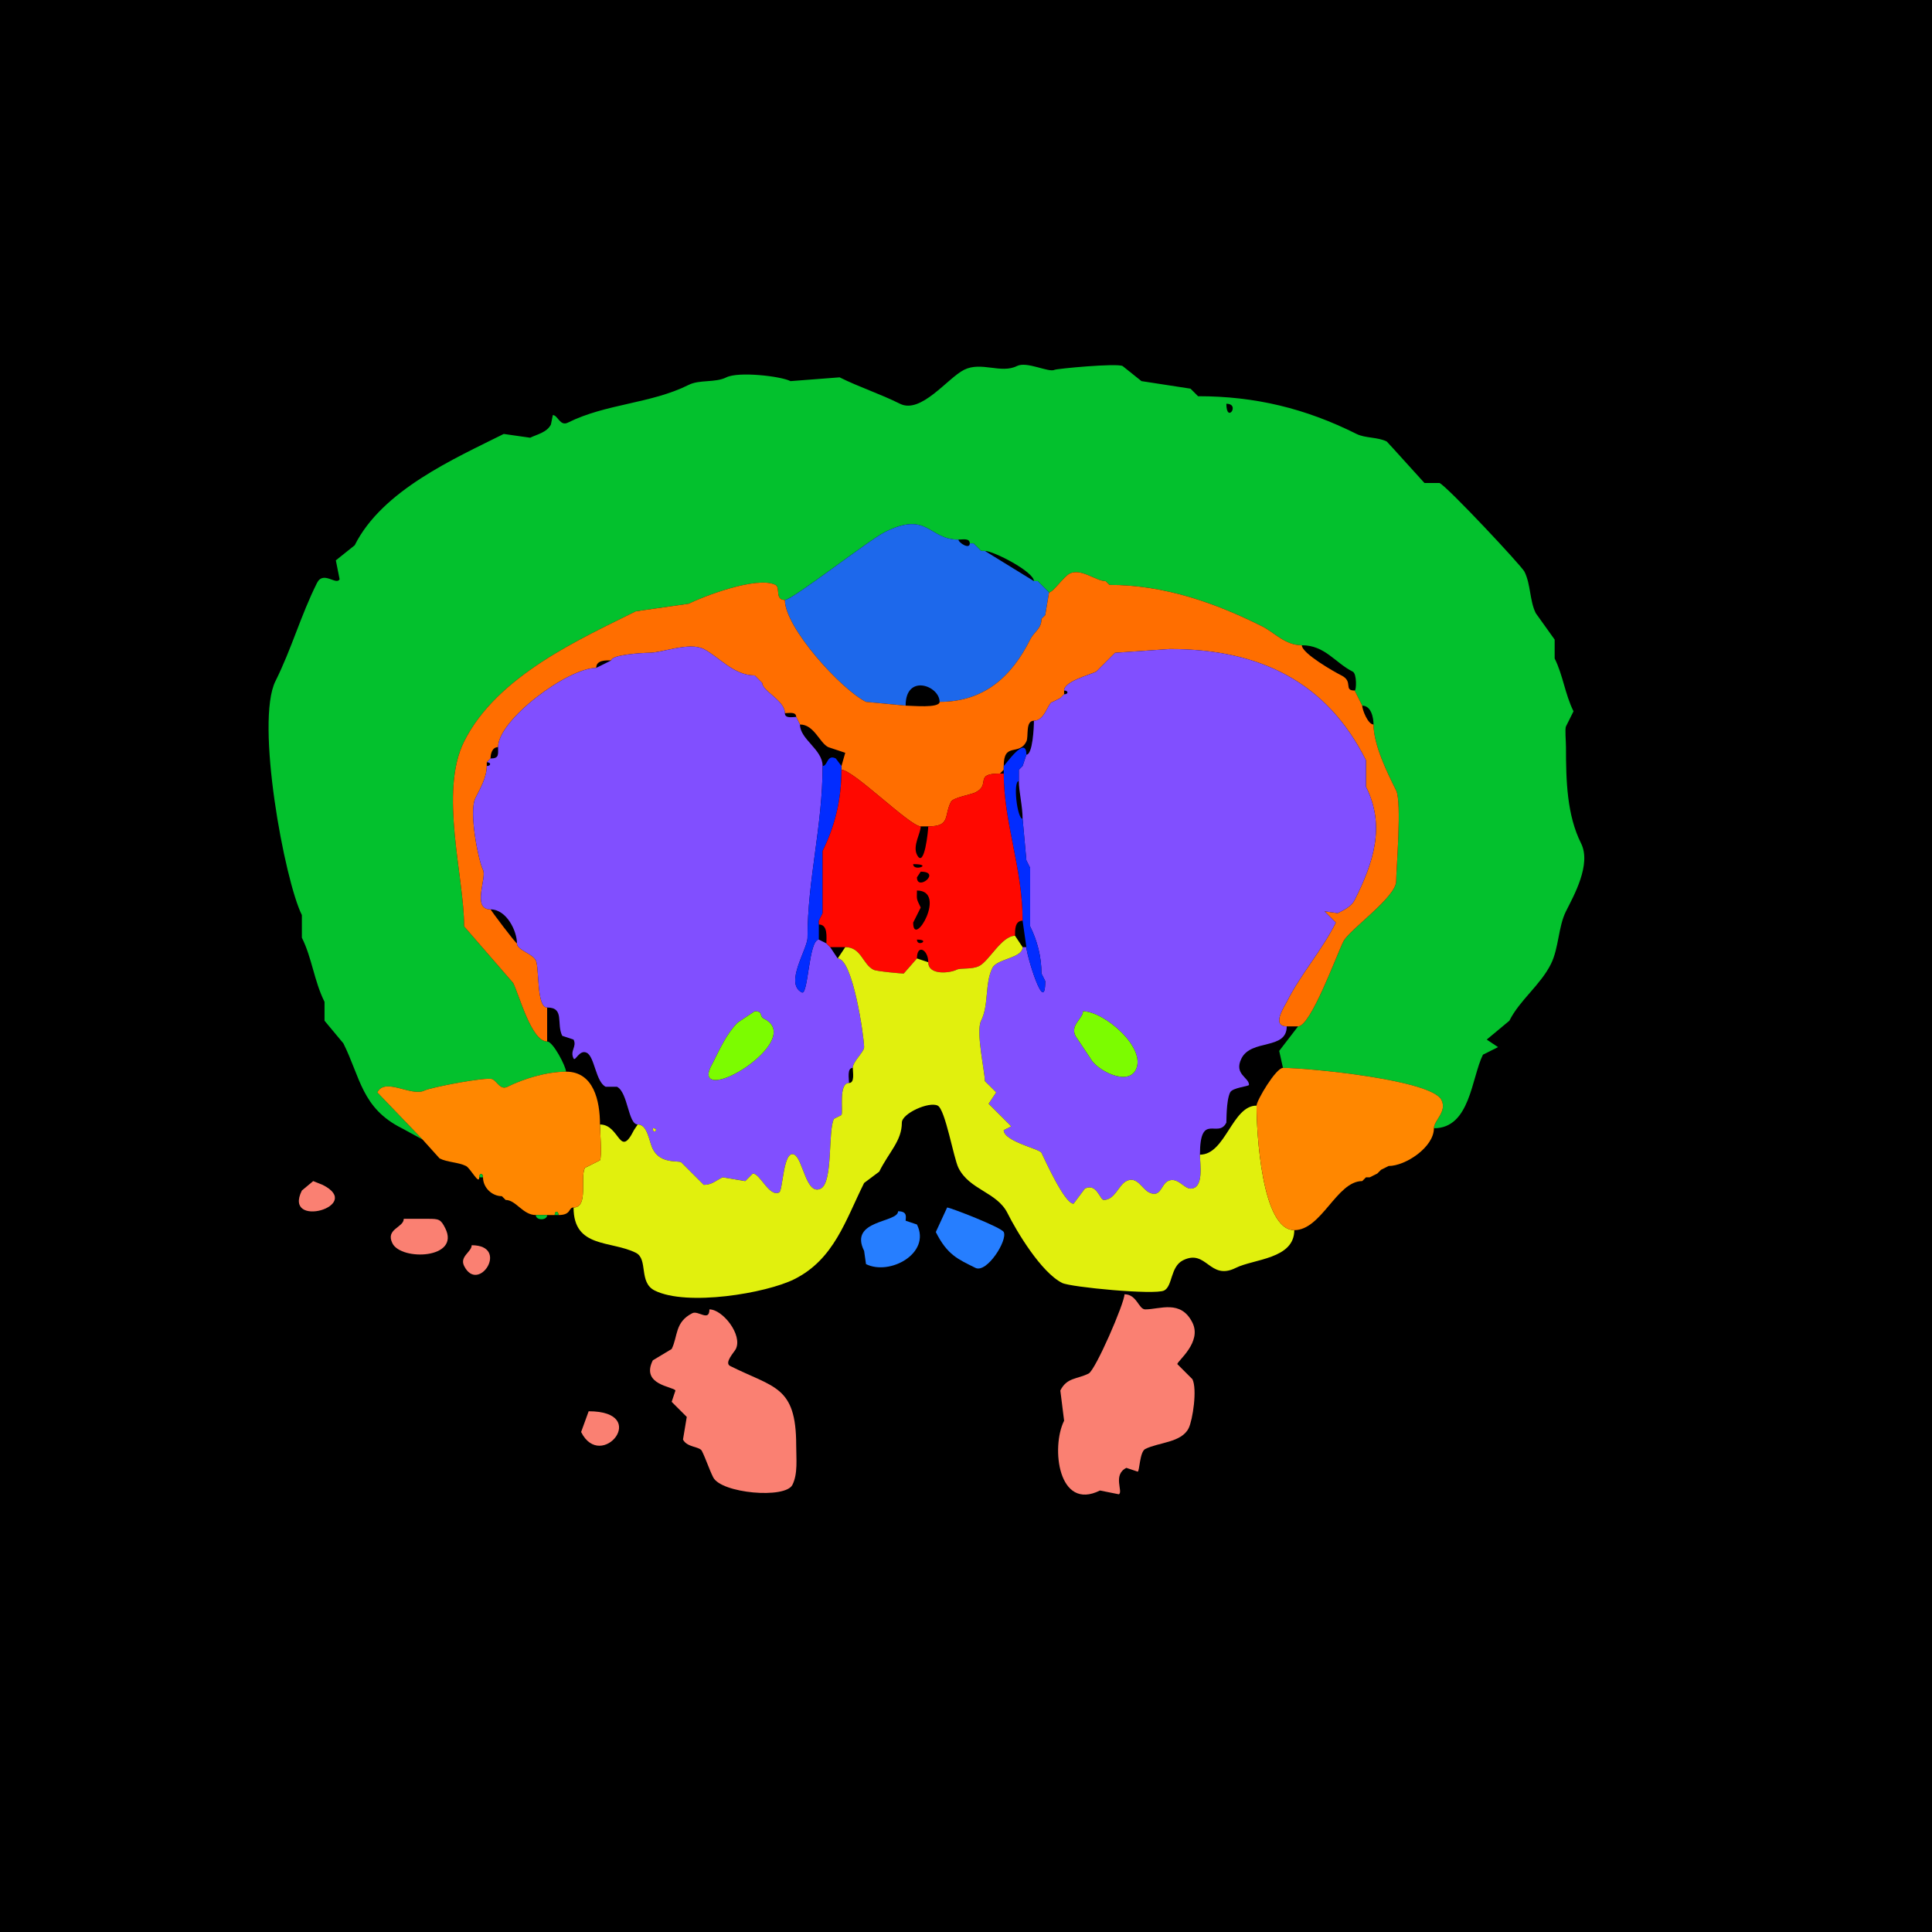 <?xml version="1.0" encoding="UTF-8"?>
<svg xmlns="http://www.w3.org/2000/svg" xmlns:xlink="http://www.w3.org/1999/xlink" width="430px" height="430px" viewBox="0 0 430 430" version="1.1">
<g id="surface1">
<rect x="0" y="0" width="430" height="430" style="fill:rgb(0%,0%,0%);fill-opacity:1;stroke:none;"/>
<path style=" stroke:none;fill-rule:evenodd;fill:rgb(1.176%,75.686%,17.647%);fill-opacity:1;" d="M 272.949 89.863 C 272.949 94.395 276.148 89.863 272.949 89.863 M 319.141 251.113 C 327.246 251.113 327.48 239.895 330.059 234.734 L 333.418 233.055 L 330.898 231.375 L 335.938 227.18 C 338.223 222.609 342.848 219.238 345.176 214.578 C 346.957 211.016 346.797 206.301 348.535 202.82 C 350.234 199.422 354.238 192.395 351.895 187.703 C 348.762 181.445 348.535 173.871 348.535 166.289 C 348.535 165 348.27 162.199 348.535 161.672 L 350.215 158.312 C 348.32 154.523 347.883 150.289 346.016 146.555 L 346.016 142.352 L 341.816 136.477 C 340.426 133.691 340.719 130.078 339.297 127.234 C 338.652 125.945 322.277 108.438 320.398 107.5 L 317.039 107.5 C 316.965 107.461 308.77 98.324 308.641 98.262 C 306.621 97.25 303.859 97.551 301.922 96.582 C 290.551 90.895 279.359 88.184 266.648 88.184 L 264.969 86.504 L 254.055 84.824 L 249.852 81.465 C 248.508 80.793 235.234 82.055 234.734 82.305 C 233.367 82.988 228.582 80.344 226.336 81.465 C 222.781 83.242 218.41 80.391 214.578 82.305 C 210.906 84.141 204.992 92.207 200.305 89.863 C 195.84 87.633 191.211 86.156 186.867 83.984 L 175.945 84.824 C 173.68 83.691 164.332 82.652 161.672 83.984 C 159.16 85.238 155.73 84.434 153.273 85.664 C 144.852 89.875 134.871 89.824 126.398 94.062 C 124.629 94.945 124.152 92.383 123.039 92.383 L 122.617 94.484 C 121.723 96.27 119.449 96.695 118 97.422 L 112.117 96.582 C 101.133 102.074 85.066 109.113 78.945 121.359 L 74.746 124.719 L 75.586 128.914 C 74.855 130.379 71.965 126.922 70.547 129.758 C 66.945 136.961 64.891 144.426 61.309 151.594 C 56.785 160.637 63.32 195.93 67.188 203.664 L 67.188 208.703 C 69.445 213.215 69.91 218.344 72.227 222.977 L 72.227 227.18 L 76.426 232.219 C 80.211 239.789 80.504 246.645 89.445 251.113 L 94.062 253.633 C 94.062 253.633 83.984 243.133 83.984 243.133 C 85.707 239.688 91.578 244.168 94.484 242.715 C 95.867 242.023 108.379 239.586 109.602 240.195 C 110.676 240.734 111.359 242.676 112.961 241.875 C 116.559 240.074 121.758 238.516 125.977 238.516 C 125.977 237.383 123.09 231.797 121.777 231.797 C 118.281 231.797 115.59 221.52 114.219 218.781 C 114.219 218.781 103.301 206.18 103.301 206.18 C 103.301 195.125 97.703 176.23 103.301 165.031 C 110.637 150.359 129.301 142.16 141.516 136.055 C 141.516 136.055 153.273 134.375 153.273 134.375 C 156.527 132.746 168.508 128.137 172.586 130.176 C 173.754 130.758 172.395 133.535 174.688 133.535 C 176.355 133.535 193.355 120.211 196.945 118.418 C 206.547 113.617 206.586 120.098 213.32 120.098 C 214.199 120.098 215.84 119.699 215.84 120.938 C 215.84 120.938 216.68 120.938 216.68 120.938 C 216.68 120.938 218.359 122.617 218.359 122.617 C 218.359 122.617 219.199 122.617 219.199 122.617 C 221.125 122.617 230.117 127.25 230.117 129.336 C 230.117 129.336 230.957 129.336 230.957 129.336 C 230.957 129.336 231.797 130.176 231.797 130.176 C 231.797 130.176 233.477 131.855 233.477 131.855 C 234.395 131.855 236.703 128.352 238.094 127.656 C 240.617 126.395 243.902 129.336 246.074 129.336 C 246.074 129.336 246.914 130.176 246.914 130.176 C 259.305 130.176 270.695 134.297 280.93 139.414 C 283.664 140.781 286.004 143.613 289.746 143.613 C 294.926 143.613 297.129 147.512 301.086 149.492 C 302.012 149.957 301.902 153.691 301.504 153.691 C 301.504 153.691 303.184 157.051 303.184 157.051 C 305.191 157.051 305.703 159.766 305.703 161.25 C 305.703 165.797 308.777 172.02 310.742 175.945 C 312.031 178.523 310.742 193.594 310.742 196.102 C 310.742 199.699 300.297 206.914 298.984 209.539 C 297.48 212.551 291.727 228.438 288.906 228.438 C 288.906 228.438 284.707 233.898 284.707 233.898 C 284.707 233.898 285.547 237.676 285.547 237.676 C 291.164 237.676 318.574 240.32 320.82 244.812 C 322.129 247.434 319.141 249.352 319.141 251.113 Z M 319.141 251.113 "/>
<path style=" stroke:none;fill-rule:nonzero;fill:rgb(11.373%,40.784%,92.157%);fill-opacity:1;" d="M 209.121 156.211 C 209.121 152.602 201.562 149.867 201.562 157.051 C 201.562 157.051 192.742 156.211 192.742 156.211 C 187.215 153.445 174.688 139.707 174.688 133.535 C 176.355 133.535 193.355 120.211 196.945 118.418 C 206.547 113.617 206.586 120.098 213.32 120.098 C 213.32 120.781 215.84 122.391 215.84 120.938 C 215.84 120.938 216.68 120.938 216.68 120.938 C 216.68 120.938 218.359 122.617 218.359 122.617 C 218.359 122.617 219.199 122.617 219.199 122.617 C 219.199 122.617 230.117 129.336 230.117 129.336 C 230.117 129.336 230.957 129.336 230.957 129.336 C 230.957 129.336 231.797 130.176 231.797 130.176 C 231.797 130.176 233.477 131.855 233.477 131.855 C 233.477 131.855 232.637 136.895 232.637 136.895 C 232.637 136.895 231.797 137.734 231.797 137.734 C 231.797 139.984 230.191 140.523 229.277 142.352 C 225.203 150.504 219.105 156.211 209.121 156.211 Z M 209.121 156.211 "/>
<path style=" stroke:none;fill-rule:nonzero;fill:rgb(100%,43.137%,0%);fill-opacity:1;" d="M 286.387 228.438 L 288.906 228.438 C 291.727 228.438 297.48 212.551 298.984 209.539 C 300.297 206.914 310.742 199.699 310.742 196.102 C 310.742 193.594 312.031 178.523 310.742 175.945 C 308.777 172.02 305.703 165.797 305.703 161.25 C 304.461 161.25 303.184 157.953 303.184 157.051 C 303.184 157.051 301.504 153.691 301.504 153.691 C 298.934 153.691 301.305 151.703 298.562 150.332 C 297.047 149.574 289.746 145.438 289.746 143.613 C 286.004 143.613 283.664 140.781 280.93 139.414 C 270.695 134.297 259.305 130.176 246.914 130.176 C 246.914 130.176 246.074 129.336 246.074 129.336 C 243.902 129.336 240.617 126.395 238.094 127.656 C 236.703 128.352 234.395 131.855 233.477 131.855 C 233.477 131.855 232.637 136.895 232.637 136.895 C 232.637 136.895 231.797 137.734 231.797 137.734 C 231.797 139.984 230.191 140.523 229.277 142.352 C 225.203 150.504 219.105 156.211 209.121 156.211 C 209.121 157.68 202.883 157.051 201.562 157.051 C 201.562 157.051 192.742 156.211 192.742 156.211 C 187.215 153.445 174.688 139.707 174.688 133.535 C 172.395 133.535 173.754 130.758 172.586 130.176 C 168.508 128.137 156.527 132.746 153.273 134.375 C 153.273 134.375 141.516 136.055 141.516 136.055 C 129.301 142.16 110.637 150.359 103.301 165.031 C 97.703 176.23 103.301 195.125 103.301 206.18 C 103.301 206.18 114.219 218.781 114.219 218.781 C 115.59 221.52 118.281 231.797 121.777 231.797 C 121.777 229.41 121.777 227.031 121.777 224.238 C 119.371 224.238 120.074 215.371 119.258 213.742 C 118.48 212.188 115.059 211.469 115.059 209.961 C 114.734 209.961 109.18 202.516 109.18 202.402 C 104.949 202.402 108.406 195.395 107.5 193.586 C 106.5 191.586 104.285 180.699 105.82 177.625 C 106.891 175.488 108.34 173.012 108.34 170.488 C 108.34 170.488 108.34 169.648 108.34 169.648 C 108.34 169.648 109.18 168.809 109.18 168.809 C 109.18 167.77 109.535 166.289 110.859 166.289 C 110.859 160.184 126.402 148.652 132.695 148.652 C 132.695 146.883 134.824 146.973 136.055 146.973 C 136.055 145.727 142.996 145.293 144.453 145.293 C 147.488 145.293 153.367 142.82 156.633 144.453 C 159.875 146.074 163.254 150.332 167.969 150.332 C 167.969 150.332 169.648 152.012 169.648 152.012 C 169.648 153.797 174.688 155.898 174.688 158.73 C 175.566 158.73 177.207 158.332 177.207 159.57 C 177.207 159.57 178.047 161.25 178.047 161.25 C 181.207 161.25 182.383 165.309 184.344 166.289 C 184.344 166.289 188.125 167.547 188.125 167.547 C 188.125 167.547 187.285 170.488 187.285 170.488 C 187.285 170.488 187.285 171.328 187.285 171.328 C 189.902 171.328 202.547 183.926 204.922 183.926 C 204.922 183.926 206.602 183.926 206.602 183.926 C 211.582 183.926 210.059 181.629 211.641 178.469 C 212.121 177.508 216.117 176.859 217.102 176.367 C 220.641 174.598 216.645 172.168 222.559 172.168 C 222.559 172.168 223.398 171.328 223.398 171.328 C 223.398 171.328 223.398 170.488 223.398 170.488 C 223.398 165.047 226.777 168.352 228.438 165.031 C 228.992 163.922 228.156 160.41 230.117 160.41 C 232.648 160.41 233.258 156.211 234.316 156.211 C 234.316 156.211 235.996 155.371 235.996 155.371 C 235.996 155.371 236.836 154.531 236.836 154.531 C 236.836 154.531 236.836 153.691 236.836 153.691 C 236.836 151.641 242.586 150.188 243.977 149.492 C 243.977 149.492 248.172 145.293 248.172 145.293 C 248.172 145.293 260.352 144.453 260.352 144.453 C 280.496 144.453 295.344 151.867 304.023 169.227 C 304.023 169.227 304.023 175.109 304.023 175.109 C 308.398 183.855 305.691 191.93 301.504 200.305 C 300.789 201.73 299.152 202.527 297.727 203.242 C 297.727 203.242 294.785 202.82 294.785 202.82 C 294.785 202.82 297.305 205.344 297.305 205.344 C 294.223 211.508 289.453 216.844 286.387 222.977 C 285.918 223.922 282.855 228.438 286.387 228.438 Z M 286.387 228.438 "/>
<path style=" stroke:none;fill-rule:evenodd;fill:rgb(50.588%,30.98%,100%);fill-opacity:1;" d="M 145.293 251.113 C 145.293 252.734 146.914 251.113 145.293 251.113 M 167.969 225.078 L 164.188 227.598 C 161.738 230.051 160.184 233.512 158.73 236.414 C 158.395 237.086 156.867 239.473 158.312 240.195 C 161.852 241.965 177.922 230.688 170.07 226.758 C 168.855 226.152 169.992 225.078 167.969 225.078 M 188.965 241.035 C 186.578 241.035 187.695 247.355 187.285 248.172 L 185.605 249.016 C 184.234 251.754 185.457 263.156 182.664 264.551 C 179.426 266.172 178.723 257.961 176.789 256.992 C 174.309 255.754 174.266 264.973 173.43 265.391 C 171.195 266.508 169.211 261.191 167.547 261.191 L 165.867 262.871 L 160.828 262.031 C 159.164 262.863 158.406 263.711 156.633 263.711 L 151.594 258.672 C 150.805 258.277 146.957 259.059 145.293 255.734 C 144.418 253.98 144.141 250.273 141.934 250.273 C 139.789 250.273 139.785 243.109 137.312 241.875 C 137.312 241.875 134.797 241.875 134.797 241.875 C 132.582 240.766 132.348 235.191 130.594 234.316 C 128.953 233.496 128.039 236.34 127.656 235.578 C 126.785 233.832 128.453 232.973 127.656 231.375 C 127.656 231.375 125.137 230.539 125.137 230.539 C 123.785 227.832 125.73 224.238 121.777 224.238 C 119.371 224.238 120.074 215.371 119.258 213.742 C 118.48 212.188 115.059 211.469 115.059 209.961 C 115.059 207.242 112.77 202.402 109.18 202.402 C 104.949 202.402 108.406 195.395 107.5 193.586 C 106.5 191.586 104.285 180.699 105.82 177.625 C 106.891 175.488 108.34 173.012 108.34 170.488 C 109.336 170.488 109.336 169.648 108.34 169.648 C 108.34 169.648 109.18 168.809 109.18 168.809 C 111.105 168.809 110.859 167.973 110.859 166.289 C 110.859 160.184 126.402 148.652 132.695 148.652 C 132.695 148.652 136.055 146.973 136.055 146.973 C 136.055 145.727 142.996 145.293 144.453 145.293 C 147.488 145.293 153.367 142.82 156.633 144.453 C 159.875 146.074 163.254 150.332 167.969 150.332 C 167.969 150.332 169.648 152.012 169.648 152.012 C 169.648 153.797 174.688 155.898 174.688 158.73 C 174.688 159.969 176.328 159.57 177.207 159.57 C 177.207 159.57 178.047 161.25 178.047 161.25 C 178.047 164.559 183.086 166.785 183.086 170.488 C 183.086 183.918 179.727 195.637 179.727 208.703 C 179.727 211.262 174.516 218.902 178.469 220.879 C 179.922 221.605 179.961 209.121 182.246 209.121 C 182.246 209.121 183.926 209.961 183.926 209.961 C 183.926 209.961 184.766 210.801 184.766 210.801 C 184.766 210.801 186.445 213.32 186.445 213.32 C 189.836 213.32 192.324 230.898 192.324 233.055 C 192.324 234.125 189.805 236.242 189.805 237.676 C 188.48 237.676 188.965 240.074 188.965 241.035 Z M 188.965 241.035 "/>
<path style=" stroke:none;fill-rule:evenodd;fill:rgb(50.588%,30.98%,100%);fill-opacity:1;" d="M 241.035 225.078 C 241.035 226.715 238.156 228.137 239.355 230.539 L 242.715 235.578 C 243.965 238.078 250.922 241.84 252.793 238.094 C 255.246 233.191 245.695 225.078 241.035 225.078 M 286.387 228.438 C 286.387 233.77 278.508 231.18 276.309 235.578 C 274.555 239.086 277.988 239.773 277.988 241.453 C 277.988 241.797 274.328 242.051 273.789 243.133 C 272.879 244.953 272.992 249.766 272.949 249.852 C 271.105 253.543 267.07 247.371 267.07 256.992 C 267.07 259.137 268.023 264.551 264.969 264.551 C 263.488 264.551 262.047 261.816 259.93 262.871 C 258.387 263.645 258.359 266.703 255.734 265.391 C 254.125 264.586 253.082 261.676 250.695 262.871 C 248.945 263.746 248.148 267.07 245.656 267.07 C 244.816 267.07 244.086 263.234 241.453 264.551 C 241.453 264.551 238.938 267.91 238.938 267.91 C 236.918 267.91 232.473 257.922 231.797 256.57 C 231.359 255.695 223.398 254.043 223.398 251.531 C 223.398 251.531 225.078 250.695 225.078 250.695 C 225.078 250.695 220.039 245.656 220.039 245.656 C 220.039 245.656 221.719 243.133 221.719 243.133 C 221.719 243.133 219.199 240.617 219.199 240.617 C 219.199 238.434 217.145 229.605 218.359 227.18 C 220.129 223.641 219.148 218.883 220.879 215.422 C 221.914 213.348 227.598 213.277 227.598 210.801 C 227.598 210.801 228.438 210.801 228.438 210.801 C 228.438 212.469 232.637 226.422 232.637 218.359 C 232.637 218.359 231.797 216.68 231.797 216.68 C 231.797 212.91 230.84 209.309 229.277 206.18 C 229.277 206.18 229.277 193.164 229.277 193.164 C 229.277 193.164 228.438 191.484 228.438 191.484 C 228.438 191.484 227.598 182.246 227.598 182.246 C 227.598 179.453 226.758 176.105 226.758 173.848 C 226.758 173.848 226.758 171.328 226.758 171.328 C 226.758 171.328 227.598 170.488 227.598 170.488 C 227.598 170.488 228.438 167.969 228.438 167.969 C 229.844 167.969 230.117 161.887 230.117 160.41 C 232.648 160.41 233.258 156.211 234.316 156.211 C 234.316 156.211 235.996 155.371 235.996 155.371 C 235.996 155.371 236.836 154.531 236.836 154.531 C 237.832 154.531 237.832 153.691 236.836 153.691 C 236.836 151.641 242.586 150.188 243.977 149.492 C 243.977 149.492 248.172 145.293 248.172 145.293 C 248.172 145.293 260.352 144.453 260.352 144.453 C 280.496 144.453 295.344 151.867 304.023 169.227 C 304.023 169.227 304.023 175.109 304.023 175.109 C 308.398 183.855 305.691 191.93 301.504 200.305 C 300.789 201.73 299.152 202.527 297.727 203.242 C 297.727 203.242 294.785 202.82 294.785 202.82 C 294.785 202.82 297.305 205.344 297.305 205.344 C 294.223 211.508 289.453 216.844 286.387 222.977 C 285.918 223.922 282.855 228.438 286.387 228.438 Z M 286.387 228.438 "/>
<path style=" stroke:none;fill-rule:nonzero;fill:rgb(0.784%,17.255%,100%);fill-opacity:1;" d="M 231.797 216.68 L 232.637 218.359 C 232.637 226.422 228.438 212.469 228.438 210.801 C 228.438 210.801 227.598 204.922 227.598 204.922 C 227.598 193.207 223.398 183.113 223.398 172.168 C 223.398 172.168 223.398 171.328 223.398 171.328 C 223.398 171.328 223.398 170.488 223.398 170.488 C 223.57 170.488 228.438 163.363 228.438 167.969 C 228.438 167.969 227.598 170.488 227.598 170.488 C 227.598 170.488 226.758 171.328 226.758 171.328 C 226.758 171.328 226.758 173.848 226.758 173.848 C 225.414 173.848 226.375 182.246 227.598 182.246 C 227.598 182.246 228.438 191.484 228.438 191.484 C 228.438 191.484 229.277 193.164 229.277 193.164 C 229.277 193.164 229.277 206.18 229.277 206.18 C 230.84 209.309 231.797 212.91 231.797 216.68 Z M 231.797 216.68 "/>
<path style=" stroke:none;fill-rule:nonzero;fill:rgb(0.784%,17.255%,100%);fill-opacity:1;" d="M 182.246 205.762 L 182.246 209.121 C 179.961 209.121 179.922 221.605 178.469 220.879 C 174.516 218.902 179.727 211.262 179.727 208.703 C 179.727 195.637 183.086 183.918 183.086 170.488 C 184.25 170.488 184.027 167.809 186.023 168.809 C 186.023 168.809 187.285 170.488 187.285 170.488 C 187.285 170.488 187.285 171.328 187.285 171.328 C 187.285 177.969 185.816 183.922 183.086 189.383 C 183.086 189.383 183.086 203.242 183.086 203.242 C 183.086 203.242 182.246 204.922 182.246 204.922 C 182.246 204.922 182.246 205.762 182.246 205.762 Z M 182.246 205.762 "/>
<path style=" stroke:none;fill-rule:evenodd;fill:rgb(100%,3.137%,0%);fill-opacity:1;" d="M 204.082 209.121 C 204.082 210.879 207.227 209.121 204.082 209.121 M 204.082 198.203 C 204.082 200.16 203.859 199.859 204.922 201.984 L 203.242 205.344 C 203.242 211.32 210.941 198.203 204.082 198.203 M 204.922 194.004 L 204.082 195.266 C 204.082 198.473 209.648 194.004 204.922 194.004 M 203.242 192.324 C 203.242 194.098 207.918 192.324 203.242 192.324 M 204.082 213.32 C 204.082 209.984 206.602 211.359 206.602 214.16 C 206.602 217.141 211.426 216.578 212.898 215.84 C 213.883 215.348 216.23 215.855 217.938 215 C 220.164 213.891 222.926 208.281 225.918 208.281 C 225.918 207.051 225.828 204.922 227.598 204.922 C 227.598 193.207 223.398 183.113 223.398 172.168 C 223.398 172.168 222.559 172.168 222.559 172.168 C 216.645 172.168 220.641 174.598 217.102 176.367 C 216.117 176.859 212.121 177.508 211.641 178.469 C 210.059 181.629 211.582 183.926 206.602 183.926 C 206.602 184.664 205.754 193.57 204.082 190.227 C 203.09 188.238 204.922 185.441 204.922 183.926 C 202.547 183.926 189.902 171.328 187.285 171.328 C 187.285 177.969 185.816 183.922 183.086 189.383 C 183.086 189.383 183.086 203.242 183.086 203.242 C 183.086 203.242 182.246 204.922 182.246 204.922 C 182.246 204.922 182.246 205.762 182.246 205.762 C 184.312 205.762 183.926 208.598 183.926 209.961 C 183.926 209.961 184.766 210.801 184.766 210.801 C 184.766 210.801 188.125 210.801 188.125 210.801 C 191.691 210.801 191.984 214.621 194.422 215.84 C 195.148 216.203 200.625 216.68 201.141 216.68 C 201.141 216.68 204.082 213.32 204.082 213.32 Z M 204.082 213.32 "/>
<path style=" stroke:none;fill-rule:nonzero;fill:rgb(88.235%,94.118%,5.098%);fill-opacity:1;" d="M 127.656 268.75 C 127.656 277.863 135.957 276.051 141.516 278.828 C 144.32 280.23 142.078 285.41 145.711 287.227 C 152.871 290.805 170.512 287.844 176.789 284.707 C 185.672 280.266 188.191 271.555 192.324 263.289 L 195.684 260.773 C 197.914 256.309 200.723 253.91 200.723 249.852 C 200.723 247.828 206.754 245.102 208.703 246.074 C 210.398 246.926 212.238 257.766 213.32 259.93 C 215.797 264.879 221.875 265.285 224.238 270.008 C 226.305 274.145 231.742 283.211 236.414 285.547 C 238.293 286.484 257.012 288.266 259.094 287.227 C 261.004 286.273 260.465 281.922 263.289 280.508 C 268.57 277.867 269.176 285.125 275.047 282.188 C 279.047 280.188 288.066 280.234 288.066 273.789 C 280.766 273.789 279.668 251.805 279.668 246.074 C 274.219 246.074 272.773 256.992 267.07 256.992 C 267.07 259.137 268.023 264.551 264.969 264.551 C 263.488 264.551 262.047 261.816 259.93 262.871 C 258.387 263.645 258.359 266.703 255.734 265.391 C 254.125 264.586 253.082 261.676 250.695 262.871 C 248.945 263.746 248.148 267.07 245.656 267.07 C 244.816 267.07 244.086 263.234 241.453 264.551 C 241.453 264.551 238.938 267.91 238.938 267.91 C 236.918 267.91 232.473 257.922 231.797 256.57 C 231.359 255.695 223.398 254.043 223.398 251.531 C 223.398 251.531 225.078 250.695 225.078 250.695 C 225.078 250.695 220.039 245.656 220.039 245.656 C 220.039 245.656 221.719 243.133 221.719 243.133 C 221.719 243.133 219.199 240.617 219.199 240.617 C 219.199 238.434 217.145 229.605 218.359 227.18 C 220.129 223.641 219.148 218.883 220.879 215.422 C 221.914 213.348 227.598 213.277 227.598 210.801 C 227.598 210.801 225.918 208.281 225.918 208.281 C 222.926 208.281 220.164 213.891 217.938 215 C 216.23 215.855 213.883 215.348 212.898 215.84 C 211.426 216.578 206.602 217.141 206.602 214.16 C 206.602 214.16 204.082 213.32 204.082 213.32 C 204.082 213.32 201.141 216.68 201.141 216.68 C 200.625 216.68 195.148 216.203 194.422 215.84 C 191.984 214.621 191.691 210.801 188.125 210.801 C 188.125 210.801 186.445 213.32 186.445 213.32 C 189.836 213.32 192.324 230.898 192.324 233.055 C 192.324 234.125 189.805 236.242 189.805 237.676 C 189.805 238.637 190.289 241.035 188.965 241.035 C 186.578 241.035 187.695 247.355 187.285 248.172 C 187.285 248.172 185.605 249.016 185.605 249.016 C 184.234 251.754 185.457 263.156 182.664 264.551 C 179.426 266.172 178.723 257.961 176.789 256.992 C 174.309 255.754 174.266 264.973 173.43 265.391 C 171.195 266.508 169.211 261.191 167.547 261.191 C 167.547 261.191 165.867 262.871 165.867 262.871 C 165.867 262.871 160.828 262.031 160.828 262.031 C 159.164 262.863 158.406 263.711 156.633 263.711 C 156.633 263.711 151.594 258.672 151.594 258.672 C 150.805 258.277 146.957 259.059 145.293 255.734 C 144.418 253.98 144.141 250.273 141.934 250.273 C 141.934 250.273 141.094 251.531 141.094 251.531 C 137.848 258.023 137.988 250.273 133.535 250.273 C 133.535 251.496 134.004 257.316 133.535 258.25 C 133.535 258.25 130.176 259.93 130.176 259.93 C 129.055 262.176 131.039 268.75 127.656 268.75 Z M 127.656 268.75 "/>
<path style=" stroke:none;fill-rule:nonzero;fill:rgb(48.627%,98.824%,0%);fill-opacity:1;" d="M 167.969 225.078 L 164.188 227.598 C 161.738 230.051 160.184 233.512 158.73 236.414 C 158.395 237.086 156.867 239.473 158.312 240.195 C 161.852 241.965 177.922 230.688 170.07 226.758 C 168.855 226.152 169.992 225.078 167.969 225.078 Z M 167.969 225.078 "/>
<path style=" stroke:none;fill-rule:nonzero;fill:rgb(48.627%,98.824%,0%);fill-opacity:1;" d="M 241.035 225.078 C 241.035 226.715 238.156 228.137 239.355 230.539 L 242.715 235.578 C 243.965 238.078 250.922 241.84 252.793 238.094 C 255.246 233.191 245.695 225.078 241.035 225.078 Z M 241.035 225.078 "/>
<path style=" stroke:none;fill-rule:nonzero;fill:rgb(100%,52.941%,0%);fill-opacity:1;" d="M 303.184 262.871 C 297.508 262.871 294.148 273.789 288.066 273.789 C 280.766 273.789 279.668 251.805 279.668 246.074 C 279.668 244.945 283.98 237.676 285.547 237.676 C 291.164 237.676 318.574 240.32 320.82 244.812 C 322.129 247.434 319.141 249.352 319.141 251.113 C 319.141 255.344 312.805 259.512 309.062 259.512 C 309.062 259.512 307.383 260.352 307.383 260.352 C 307.383 260.352 306.543 261.191 306.543 261.191 C 306.543 261.191 304.863 262.031 304.863 262.031 C 304.863 262.031 304.023 262.031 304.023 262.031 C 304.023 262.031 303.184 262.871 303.184 262.871 Z M 303.184 262.871 "/>
<path style=" stroke:none;fill-rule:nonzero;fill:rgb(100%,52.941%,0%);fill-opacity:1;" d="M 123.457 270.43 C 123.457 269.434 124.297 269.434 124.297 270.43 C 127.25 270.43 126.438 268.75 127.656 268.75 C 131.039 268.75 129.055 262.176 130.176 259.93 C 130.176 259.93 133.535 258.25 133.535 258.25 C 134.004 257.316 133.535 251.496 133.535 250.273 C 133.535 244.973 132.121 238.516 125.977 238.516 C 121.758 238.516 116.559 240.074 112.961 241.875 C 111.359 242.676 110.676 240.734 109.602 240.195 C 108.379 239.586 95.867 242.023 94.484 242.715 C 91.578 244.168 85.707 239.688 83.984 243.133 C 83.984 243.133 94.062 253.633 94.062 253.633 C 94.062 253.633 97.844 257.832 97.844 257.832 C 99.617 258.719 102.008 258.656 103.719 259.512 C 104.691 259.996 106.66 263.848 106.66 262.031 C 106.66 261.035 107.5 261.035 107.5 262.031 C 107.5 264.309 109.473 266.23 111.699 266.23 C 111.699 266.23 112.539 267.07 112.539 267.07 C 114.848 267.07 116.367 270.43 119.258 270.43 C 119.258 270.43 121.777 270.43 121.777 270.43 C 121.777 270.43 123.457 270.43 123.457 270.43 Z M 123.457 270.43 "/>
<path style=" stroke:none;fill-rule:nonzero;fill:rgb(88.235%,94.118%,5.098%);fill-opacity:1;" d="M 145.293 251.113 C 145.293 252.734 146.914 251.113 145.293 251.113 Z M 145.293 251.113 "/>
<path style=" stroke:none;fill-rule:nonzero;fill:rgb(1.176%,75.686%,17.647%);fill-opacity:1;" d="M 309.062 259.512 L 307.383 260.352 C 307.383 260.352 309.062 259.512 309.062 259.512 Z M 309.062 259.512 "/>
<path style=" stroke:none;fill-rule:nonzero;fill:rgb(1.176%,75.686%,17.647%);fill-opacity:1;" d="M 307.383 260.352 L 306.543 261.191 C 306.543 261.191 307.383 260.352 307.383 260.352 Z M 307.383 260.352 "/>
<path style=" stroke:none;fill-rule:nonzero;fill:rgb(1.176%,75.686%,17.647%);fill-opacity:1;" d="M 106.66 262.031 L 107.5 262.031 C 107.5 261.035 106.66 261.035 106.66 262.031 Z M 106.66 262.031 "/>
<path style=" stroke:none;fill-rule:nonzero;fill:rgb(1.176%,75.686%,17.647%);fill-opacity:1;" d="M 306.543 261.191 L 304.863 262.031 C 304.863 262.031 306.543 261.191 306.543 261.191 Z M 306.543 261.191 "/>
<path style=" stroke:none;fill-rule:nonzero;fill:rgb(1.176%,75.686%,17.647%);fill-opacity:1;" d="M 304.023 262.031 L 303.184 262.871 C 303.184 262.871 304.023 262.031 304.023 262.031 Z M 304.023 262.031 "/>
<path style=" stroke:none;fill-rule:nonzero;fill:rgb(98.039%,50.196%,44.706%);fill-opacity:1;" d="M 69.707 262.871 L 67.188 264.969 C 62.863 273.621 81.254 268.434 71.805 263.711 Z M 69.707 262.871 "/>
<path style=" stroke:none;fill-rule:nonzero;fill:rgb(1.176%,75.686%,17.647%);fill-opacity:1;" d="M 111.699 266.23 L 112.539 267.07 C 112.539 267.07 111.699 266.23 111.699 266.23 Z M 111.699 266.23 "/>
<path style=" stroke:none;fill-rule:nonzero;fill:rgb(14.902%,49.412%,100%);fill-opacity:1;" d="M 210.801 268.75 L 208.281 274.211 C 210.855 279.359 213.277 280.273 217.102 282.188 C 219.621 283.449 224.32 276.051 223.398 274.211 C 222.871 273.152 211.488 268.75 210.801 268.75 Z M 210.801 268.75 "/>
<path style=" stroke:none;fill-rule:nonzero;fill:rgb(1.176%,75.686%,17.647%);fill-opacity:1;" d="M 123.457 270.43 L 124.297 270.43 C 124.297 269.434 123.457 269.434 123.457 270.43 Z M 123.457 270.43 "/>
<path style=" stroke:none;fill-rule:nonzero;fill:rgb(14.902%,49.412%,100%);fill-opacity:1;" d="M 199.883 269.59 C 199.883 272.188 188.84 271.441 192.324 278.406 L 192.742 281.348 C 198.023 283.988 207.285 278.938 204.082 272.531 L 201.562 271.688 C 201.562 270.996 202.094 269.59 199.883 269.59 Z M 199.883 269.59 "/>
<path style=" stroke:none;fill-rule:nonzero;fill:rgb(1.176%,75.686%,17.647%);fill-opacity:1;" d="M 119.258 270.43 L 121.777 270.43 C 121.777 271.676 119.258 271.676 119.258 270.43 Z M 119.258 270.43 "/>
<path style=" stroke:none;fill-rule:nonzero;fill:rgb(98.039%,50.196%,44.706%);fill-opacity:1;" d="M 89.863 271.27 C 89.863 273.234 85.723 273.488 87.344 276.727 C 89.312 280.664 102.516 280.195 99.102 273.367 C 98.105 271.375 97.699 271.27 95.32 271.27 Z M 89.863 271.27 "/>
<path style=" stroke:none;fill-rule:nonzero;fill:rgb(98.039%,50.196%,44.706%);fill-opacity:1;" d="M 104.98 277.148 C 104.98 278.652 102.234 279.633 103.301 281.766 C 106.473 288.113 113.574 277.148 104.98 277.148 Z M 104.98 277.148 "/>
<path style=" stroke:none;fill-rule:nonzero;fill:rgb(98.039%,50.196%,44.706%);fill-opacity:1;" d="M 250.273 288.066 C 250.273 290.047 243.809 304.945 242.297 305.703 C 239.688 307.008 237.461 306.551 235.996 309.484 L 236.836 316.203 C 233.867 322.141 235.543 336.375 244.812 331.738 L 249.016 332.578 C 250.062 332.051 247.562 328.266 250.695 326.699 L 253.211 327.539 C 253.637 327.539 253.641 323.125 254.891 322.5 C 257.914 320.988 262.941 321.098 264.551 317.883 C 265.457 316.07 266.5 309.184 265.391 306.961 L 262.031 303.602 C 262.031 302.918 267.582 298.746 265.391 294.367 C 262.801 289.184 258.16 291.426 254.891 291.426 C 253.41 291.426 253.047 288.066 250.273 288.066 Z M 250.273 288.066 "/>
<path style=" stroke:none;fill-rule:nonzero;fill:rgb(98.039%,50.196%,44.706%);fill-opacity:1;" d="M 157.891 291.426 C 157.891 294.254 155.398 291.621 154.109 292.266 C 150.148 294.246 150.906 297.418 149.492 300.242 L 145.293 302.766 C 142.535 308.281 149.883 308.582 150.332 309.484 L 149.492 312 L 152.852 315.359 L 152.012 320.398 C 152.898 322.172 155.711 321.922 156.211 322.922 C 157.105 324.707 157.836 327.012 158.73 328.797 C 160.516 332.367 174.781 333.652 176.367 330.477 C 177.613 327.984 177.207 324.656 177.207 321.66 C 177.207 308.41 172.25 308.895 162.508 304.023 C 161.117 303.328 163.414 300.957 163.77 300.242 C 165.328 297.125 160.855 291.426 157.891 291.426 Z M 157.891 291.426 "/>
<path style=" stroke:none;fill-rule:nonzero;fill:rgb(98.039%,50.196%,44.706%);fill-opacity:1;" d="M 131.016 314.102 L 129.336 318.719 C 133.812 327.672 144.922 314.102 131.016 314.102 Z M 131.016 314.102 "/>
</g>
</svg>
